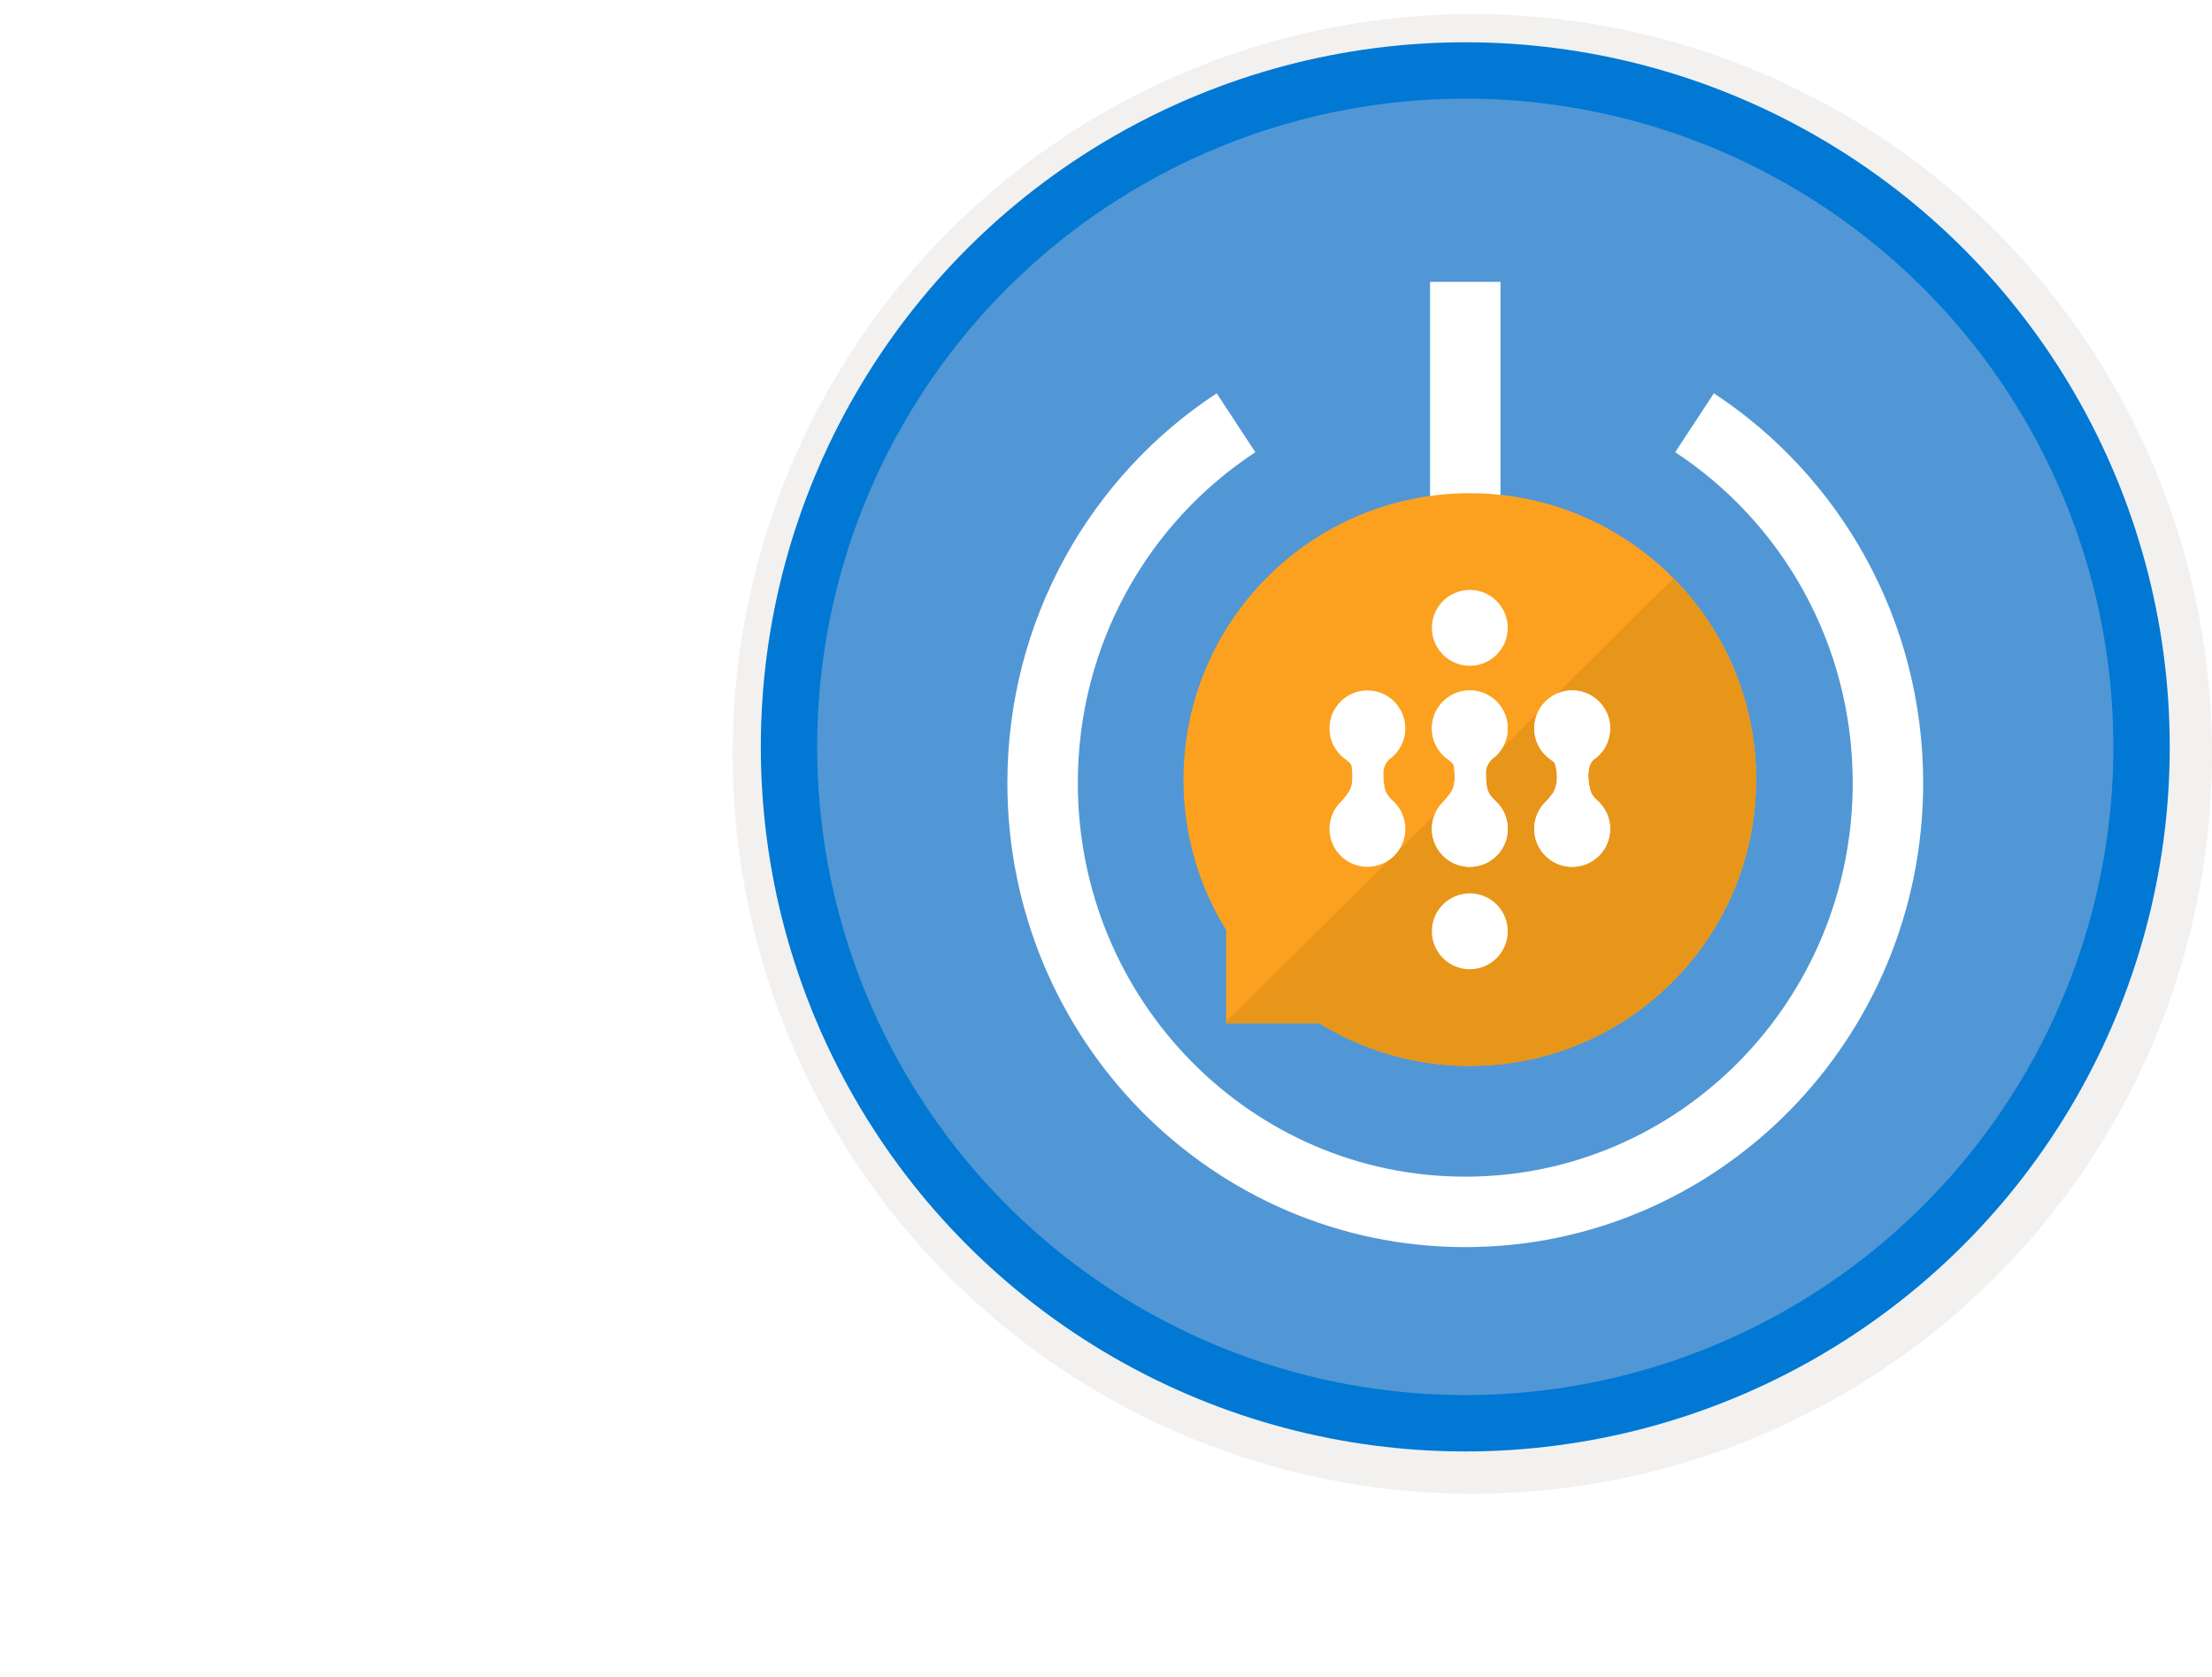 <svg width="157" height="119" viewBox="0 0 157 119" fill="none" xmlns="http://www.w3.org/2000/svg">
<g filter="url(#filter0_d)">
<circle cx="104" cy="53" r="49" fill="#5197D5"/>
<circle cx="104" cy="53" r="50.75" stroke="#F2F1F0" stroke-width="3.5"/>
</g>
<circle cx="104" cy="53" r="48" stroke="#0078D4" stroke-width="4"/>
<g filter="url(#filter1_d)">
<path d="M101.5 18V45H106.5V18H101.5Z" fill="white"/>
</g>
<g filter="url(#filter2_d)">
<path fill-rule="evenodd" clip-rule="evenodd" d="M104.322 73.643C115.545 73.643 124.643 64.545 124.643 53.322C124.643 42.098 115.545 33 104.322 33C93.098 33 84 42.098 84 53.322C84 57.239 85.108 60.897 87.028 63.999V70.615H93.644C96.747 72.535 100.405 73.643 104.322 73.643Z" fill="#FCA11F"/>
<path fill-rule="evenodd" clip-rule="evenodd" d="M124.643 53.322C124.643 64.545 115.545 73.643 104.322 73.643C100.405 73.643 96.747 72.535 93.644 70.615H87.028V70.495L118.777 39.038C122.404 42.709 124.643 47.754 124.643 53.322Z" fill="#E89619"/>
<circle cx="104.322" cy="42.555" r="2.692" fill="white"/>
<circle cx="104.322" cy="64.088" r="2.692" fill="white"/>
<circle cx="111.589" cy="56.821" r="2.692" fill="white"/>
<circle cx="111.589" cy="49.688" r="2.692" fill="white"/>
<path d="M110.512 53.187C110.512 54.215 109.413 56.08 108.897 56.888H114.213C113.72 56.17 112.787 54.425 112.733 53.187C112.709 52.647 112.886 52.019 113.137 51.424C113.461 50.656 113.91 49.945 114.213 49.553H108.897C109.503 50.338 110.512 51.841 110.512 53.187Z" fill="white"/>
<circle cx="97.054" cy="56.821" r="2.692" fill="white"/>
<circle cx="97.054" cy="49.688" r="2.692" fill="white"/>
<path d="M95.978 53.187C95.978 54.215 95.552 54.331 95.036 55.138L99.006 55.071C98.512 54.353 98.252 54.425 98.198 53.187C98.175 52.647 98.198 52.447 98.467 52.043C98.768 51.592 98.702 51.762 99.006 51.37L95.237 51.572C95.843 52.357 95.978 51.841 95.978 53.187Z" fill="white"/>
<circle cx="111.589" cy="56.821" r="2.692" fill="white"/>
<circle cx="111.589" cy="49.688" r="2.692" fill="white"/>
<path d="M110.512 53.187C110.512 54.215 110.086 54.331 109.57 55.138L113.54 55.071C113.047 54.353 112.787 54.425 112.733 53.187C112.709 52.647 112.733 52.447 113.002 52.043C113.303 51.592 113.237 51.762 113.54 51.37L109.772 51.572C110.378 52.357 110.512 51.841 110.512 53.187Z" fill="white"/>
<circle cx="104.322" cy="56.821" r="2.692" fill="white"/>
<circle cx="104.322" cy="49.688" r="2.692" fill="white"/>
<path d="M103.245 53.187C103.245 54.215 102.819 54.331 102.303 55.138L106.273 55.071C105.78 54.353 105.519 54.425 105.466 53.187C105.442 52.647 105.466 52.447 105.735 52.043C106.036 51.592 105.97 51.762 106.273 51.37L102.505 51.572C103.11 52.357 103.245 51.841 103.245 53.187Z" fill="white"/>
<circle cx="104.322" cy="56.821" r="2.692" fill="white"/>
<circle cx="104.322" cy="49.688" r="2.692" fill="white"/>
<path d="M103.245 53.187C103.245 54.215 102.819 54.331 102.303 55.138L106.273 55.071C105.78 54.353 105.519 54.425 105.466 53.187C105.442 52.647 105.466 52.447 105.735 52.043C106.036 51.592 105.97 51.762 106.273 51.37L102.505 51.572C103.11 52.357 103.245 51.841 103.245 53.187Z" fill="white"/>
</g>
<g filter="url(#filter3_d)">
<path d="M87.728 28C79.468 33.421 74 42.841 74 53.563C74 70.373 87.432 84 104 84C120.568 84 134 70.373 134 53.563C134 42.841 128.532 33.421 120.272 28" stroke="white" stroke-width="5" stroke-miterlimit="10"/>
</g>
<defs>
<filter id="filter0_d" x="51.5" y="0.5" width="105.5" height="105.5" filterUnits="userSpaceOnUse" color-interpolation-filters="sRGB">
<feFlood flood-opacity="0" result="BackgroundImageFix"/>
<feColorMatrix in="SourceAlpha" type="matrix" values="0 0 0 0 0 0 0 0 0 0 0 0 0 0 0 0 0 0 127 0"/>
<feOffset dx="0.5" dy="0.5"/>
<feColorMatrix type="matrix" values="0 0 0 0 0.824 0 0 0 0 0.831 0 0 0 0 0.835 0 0 0 1 0"/>
<feBlend mode="normal" in2="BackgroundImageFix" result="effect1_dropShadow"/>
<feBlend mode="normal" in="SourceGraphic" in2="effect1_dropShadow" result="shape"/>
</filter>
<filter id="filter1_d" x="97.5" y="16" width="13" height="35" filterUnits="userSpaceOnUse" color-interpolation-filters="sRGB">
<feFlood flood-opacity="0" result="BackgroundImageFix"/>
<feColorMatrix in="SourceAlpha" type="matrix" values="0 0 0 0 0 0 0 0 0 0 0 0 0 0 0 0 0 0 127 0"/>
<feOffset dy="2"/>
<feGaussianBlur stdDeviation="2"/>
<feColorMatrix type="matrix" values="0 0 0 0 0 0 0 0 0 0 0 0 0 0 0 0 0 0 0.1 0"/>
<feBlend mode="normal" in2="BackgroundImageFix" result="effect1_dropShadow"/>
<feBlend mode="normal" in="SourceGraphic" in2="effect1_dropShadow" result="shape"/>
</filter>
<filter id="filter2_d" x="80" y="31" width="48.643" height="48.643" filterUnits="userSpaceOnUse" color-interpolation-filters="sRGB">
<feFlood flood-opacity="0" result="BackgroundImageFix"/>
<feColorMatrix in="SourceAlpha" type="matrix" values="0 0 0 0 0 0 0 0 0 0 0 0 0 0 0 0 0 0 127 0"/>
<feOffset dy="2"/>
<feGaussianBlur stdDeviation="2"/>
<feColorMatrix type="matrix" values="0 0 0 0 0 0 0 0 0 0 0 0 0 0 0 0 0 0 0.1 0"/>
<feBlend mode="normal" in2="BackgroundImageFix" result="effect1_dropShadow"/>
<feBlend mode="normal" in="SourceGraphic" in2="effect1_dropShadow" result="shape"/>
</filter>
<filter id="filter3_d" x="67.5" y="23.91" width="73" height="68.59" filterUnits="userSpaceOnUse" color-interpolation-filters="sRGB">
<feFlood flood-opacity="0" result="BackgroundImageFix"/>
<feColorMatrix in="SourceAlpha" type="matrix" values="0 0 0 0 0 0 0 0 0 0 0 0 0 0 0 0 0 0 127 0"/>
<feOffset dy="2"/>
<feGaussianBlur stdDeviation="2"/>
<feColorMatrix type="matrix" values="0 0 0 0 0 0 0 0 0 0 0 0 0 0 0 0 0 0 0.1 0"/>
<feBlend mode="normal" in2="BackgroundImageFix" result="effect1_dropShadow"/>
<feBlend mode="normal" in="SourceGraphic" in2="effect1_dropShadow" result="shape"/>
</filter>
</defs>
</svg>
